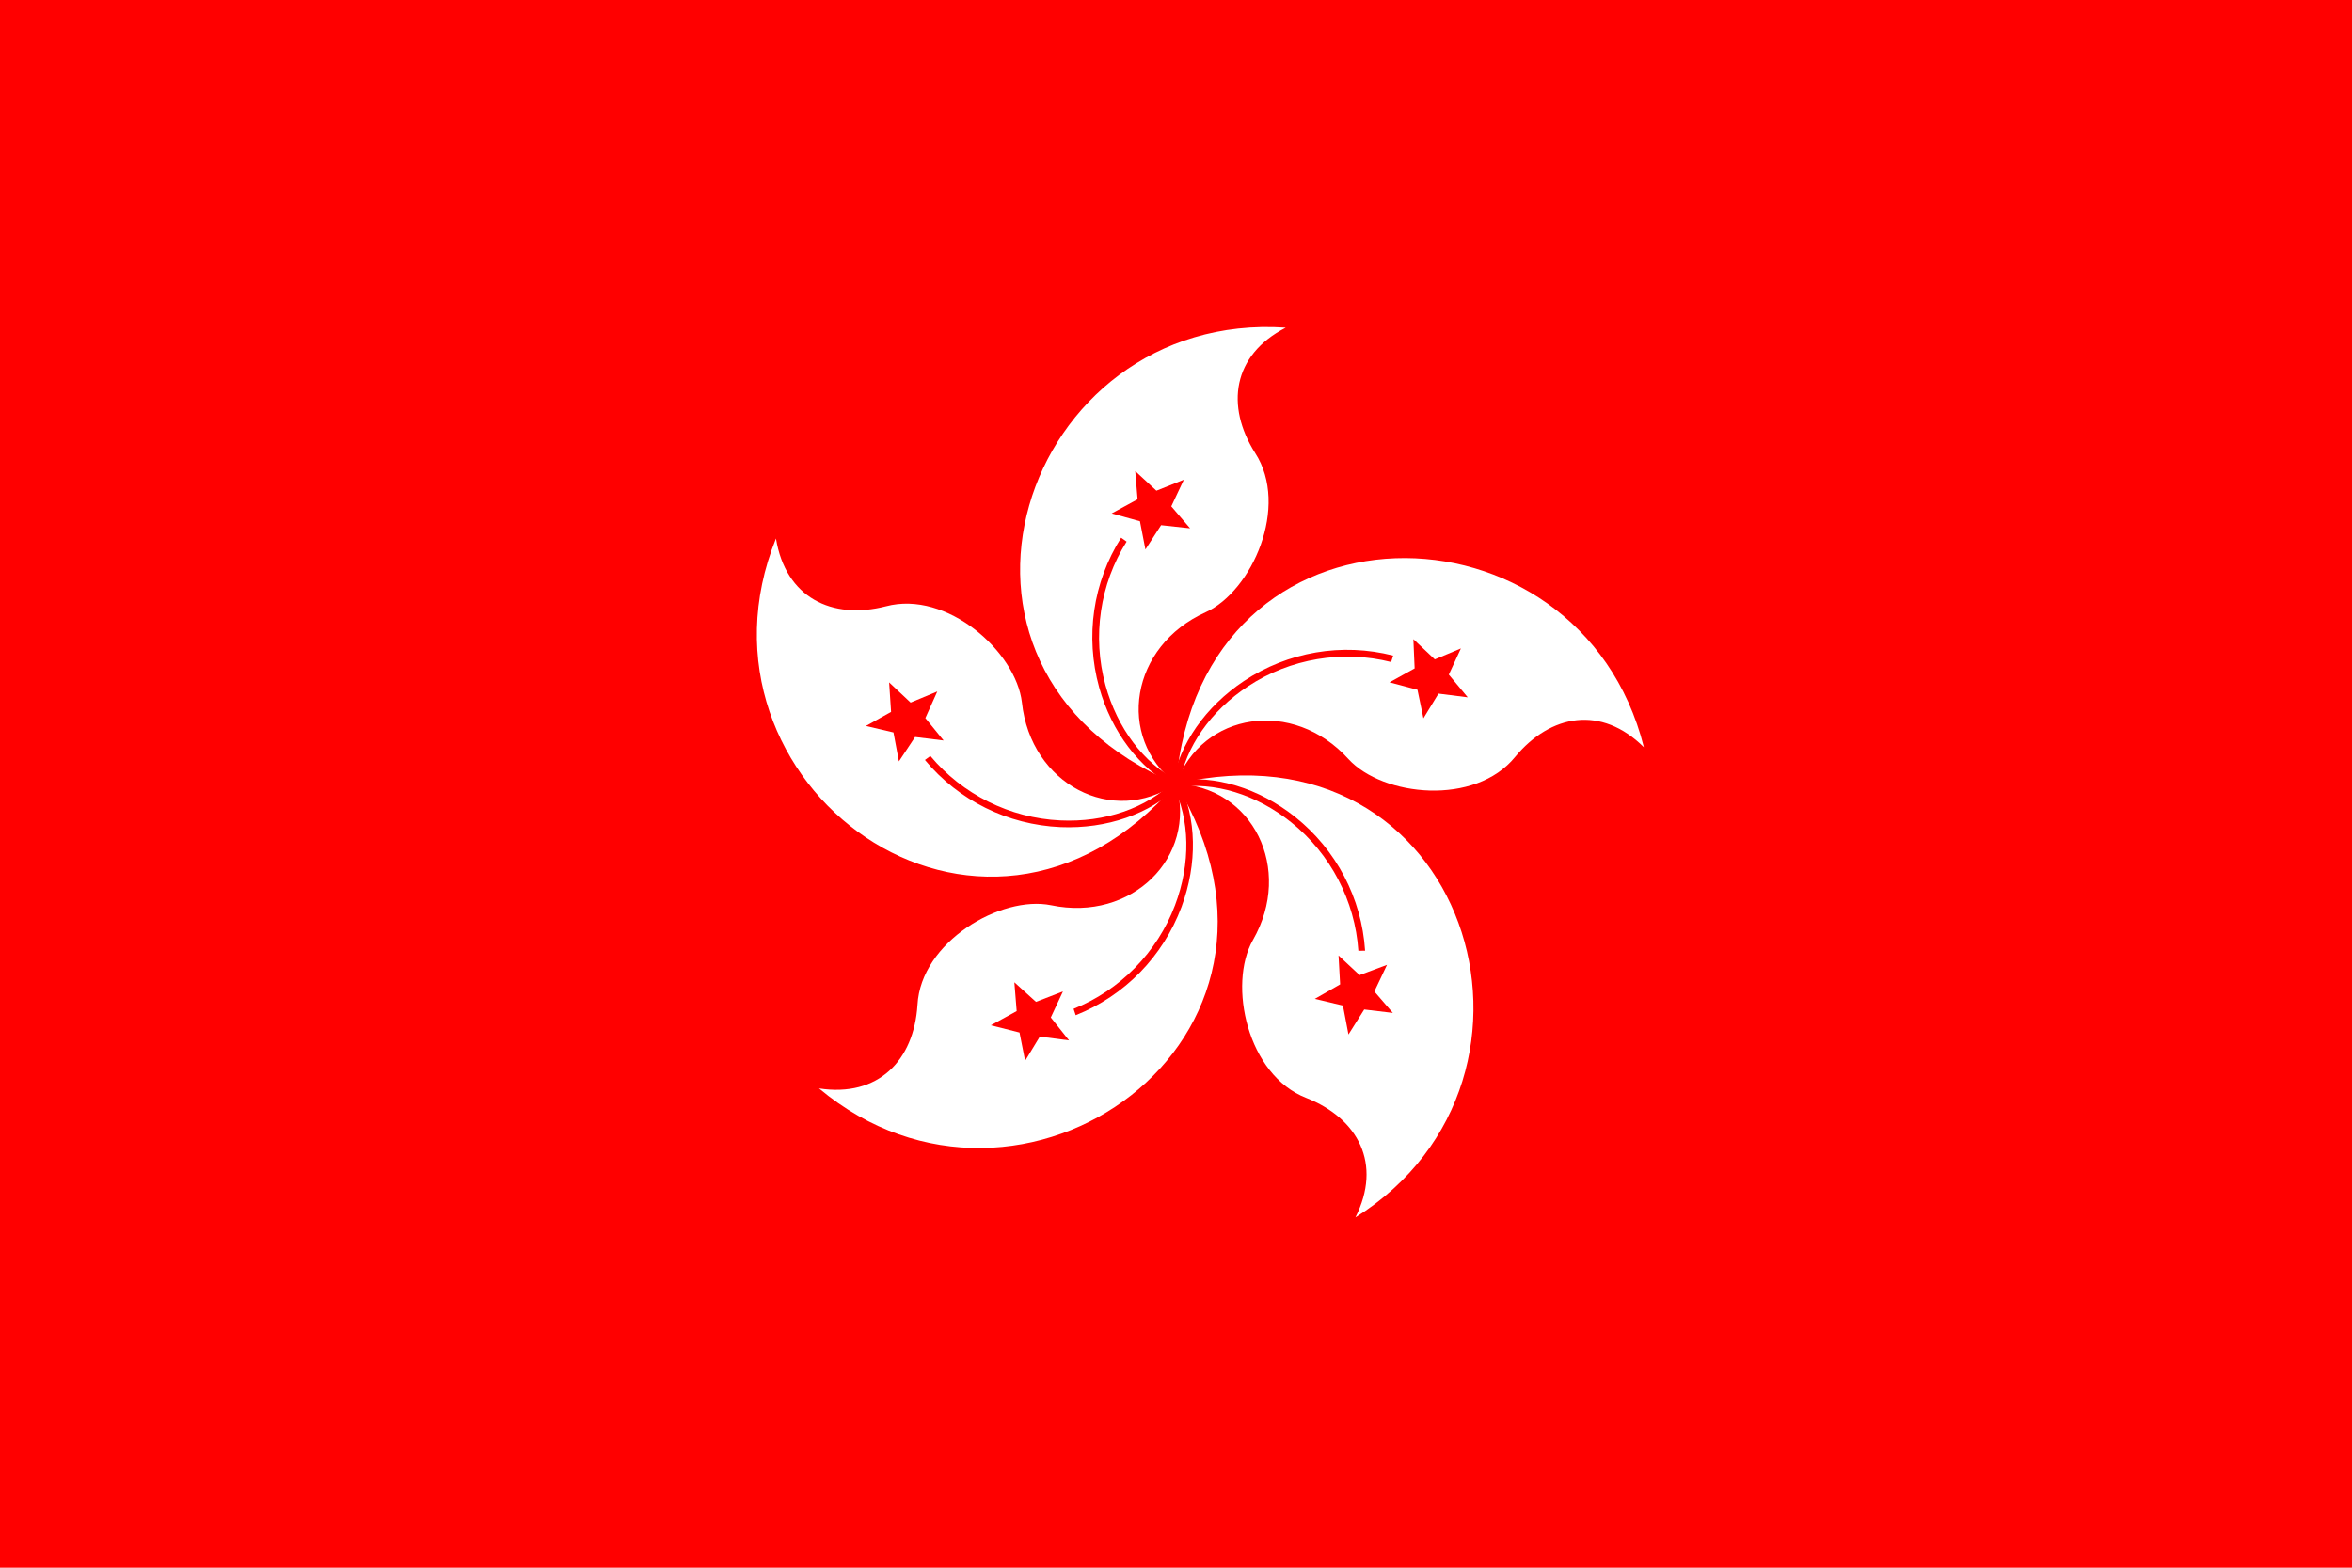 <?xml version="1.0"?>
<svg xmlns="http://www.w3.org/2000/svg" xmlns:xlink="http://www.w3.org/1999/xlink" version="1.1" width="540" height="360" viewBox="0 0 540 360">
<!-- Generated by Kreative Vexillo v1.0 -->
<style>
.red{fill:rgb(255,0,0);}
.white{fill:rgb(255,255,255);}
</style>
<defs>
<path id="petal" d="M 0.0 0.0 C -0.351 -0.148 -0.195 -0.605 0.14 -0.582 C 0.072 -0.547 0.063 -0.482 0.101 -0.422 C 0.145 -0.354 0.097 -0.246 0.038 -0.219 C -0.058 -0.176 -0.077 -0.06 -1.0000542E-4 1.4901161E-8 Z"/>
<path id="star" d="M -0.019 -0.33 L -0.039 -0.299 L -0.046 -0.335 L -0.082 -0.345 L -0.049 -0.363 L -0.052 -0.399 L -0.025 -0.374 L 0.01 -0.388 L -0.006 -0.354 L 0.018 -0.326 Z"/>
<path id="trace" d="M 0.002 -0.004 C -0.041 -0.026 -0.075 -0.071 -0.09 -0.126 C -0.107 -0.188 -0.097 -0.255 -0.063 -0.309 L -0.07 -0.314 C -0.106 -0.257 -0.116 -0.188 -0.098 -0.123 C -0.082 -0.066 -0.047 -0.02 -0.002 0.004 Z"/>
</defs>
<g>
<rect x="0" y="0" width="540" height="360" class="red"/>
<g>
<use xlink:href="#petal" transform="translate(270 180) scale(180 180) rotate(0)" class="white"/>
<use xlink:href="#star" transform="translate(270 180) scale(180 180) rotate(0)" class="red"/>
<use xlink:href="#trace" transform="translate(270 180) scale(180 180) rotate(0)" class="red"/>
<use xlink:href="#petal" transform="translate(270 180) scale(180 180) rotate(72)" class="white"/>
<use xlink:href="#star" transform="translate(270 180) scale(180 180) rotate(72)" class="red"/>
<use xlink:href="#trace" transform="translate(270 180) scale(180 180) rotate(72)" class="red"/>
<use xlink:href="#petal" transform="translate(270 180) scale(180 180) rotate(144)" class="white"/>
<use xlink:href="#star" transform="translate(270 180) scale(180 180) rotate(144)" class="red"/>
<use xlink:href="#trace" transform="translate(270 180) scale(180 180) rotate(144)" class="red"/>
<use xlink:href="#petal" transform="translate(270 180) scale(180 180) rotate(216)" class="white"/>
<use xlink:href="#star" transform="translate(270 180) scale(180 180) rotate(216)" class="red"/>
<use xlink:href="#trace" transform="translate(270 180) scale(180 180) rotate(216)" class="red"/>
<use xlink:href="#petal" transform="translate(270 180) scale(180 180) rotate(288)" class="white"/>
<use xlink:href="#star" transform="translate(270 180) scale(180 180) rotate(288)" class="red"/>
<use xlink:href="#trace" transform="translate(270 180) scale(180 180) rotate(288)" class="red"/>
</g>
</g>
</svg>
